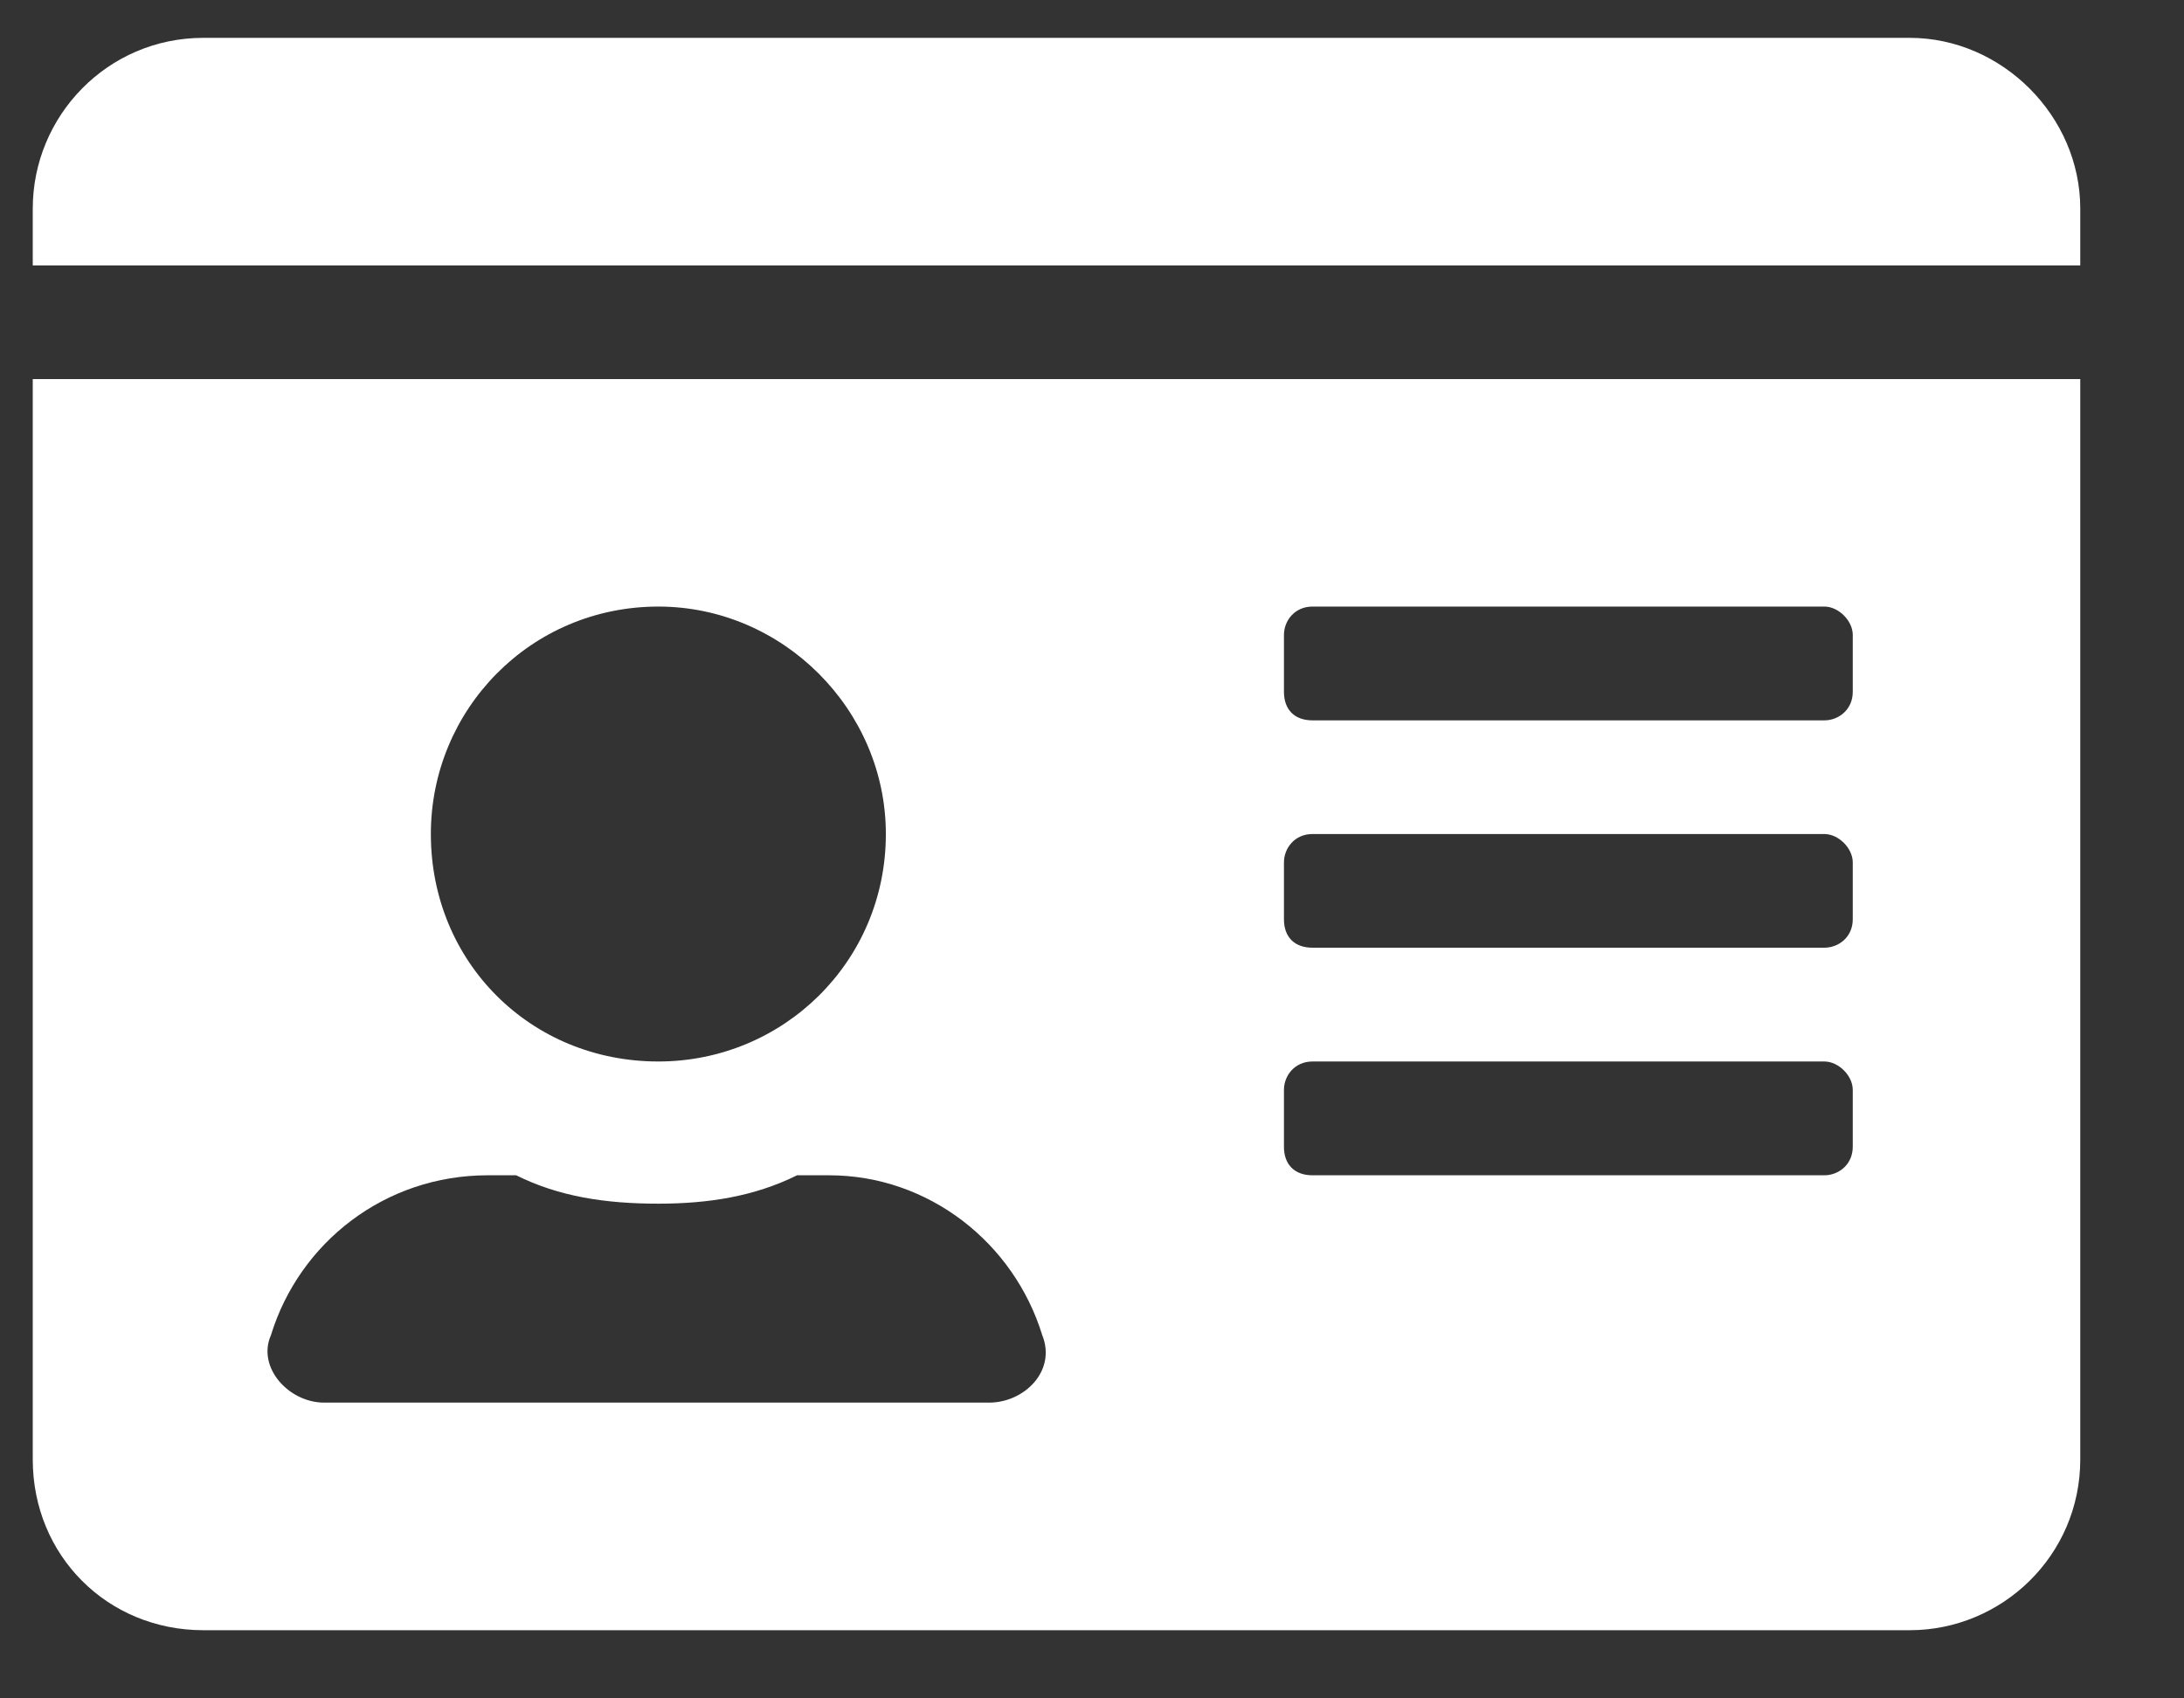 <svg width="18" height="14" viewBox="0 0 18 14" fill="none" xmlns="http://www.w3.org/2000/svg">
<rect x="0" y="0" width="18" height="14" fill="#333333" stroke="none"/>
<path d="M15.739 0.312C16.5 0.312 17.145 0.957 17.145 1.719V2.188H0.27V1.719C0.27 0.957 0.885 0.312 1.676 0.312H15.739ZM0.27 12.031V3.125H17.145V12.031C17.145 12.822 16.5 13.438 15.739 13.438H1.676C0.885 13.438 0.27 12.822 0.27 12.031ZM10.582 5.234V5.703C10.582 5.85 10.67 5.938 10.817 5.938H15.036C15.153 5.938 15.27 5.85 15.27 5.703V5.234C15.27 5.117 15.153 5 15.036 5H10.817C10.67 5 10.582 5.117 10.582 5.234ZM10.582 7.109V7.578C10.582 7.725 10.67 7.812 10.817 7.812H15.036C15.153 7.812 15.27 7.725 15.27 7.578V7.109C15.27 6.992 15.153 6.875 15.036 6.875H10.817C10.67 6.875 10.582 6.992 10.582 7.109ZM10.582 8.984V9.453C10.582 9.6 10.67 9.688 10.817 9.688H15.036C15.153 9.688 15.27 9.6 15.27 9.453V8.984C15.27 8.867 15.153 8.75 15.036 8.75H10.817C10.67 8.75 10.582 8.867 10.582 8.984ZM5.426 5C4.372 5 3.551 5.85 3.551 6.875C3.551 7.93 4.372 8.75 5.426 8.75C6.452 8.75 7.301 7.93 7.301 6.875C7.301 5.85 6.452 5 5.426 5ZM2.233 11.006C2.116 11.27 2.379 11.562 2.672 11.562H8.151C8.444 11.562 8.708 11.299 8.59 11.006C8.356 10.244 7.653 9.688 6.833 9.688H6.569C6.217 9.863 5.836 9.922 5.426 9.922C4.987 9.922 4.606 9.863 4.254 9.688H4.02C3.17 9.688 2.467 10.244 2.233 11.006Z" fill="white"/>
</svg>
